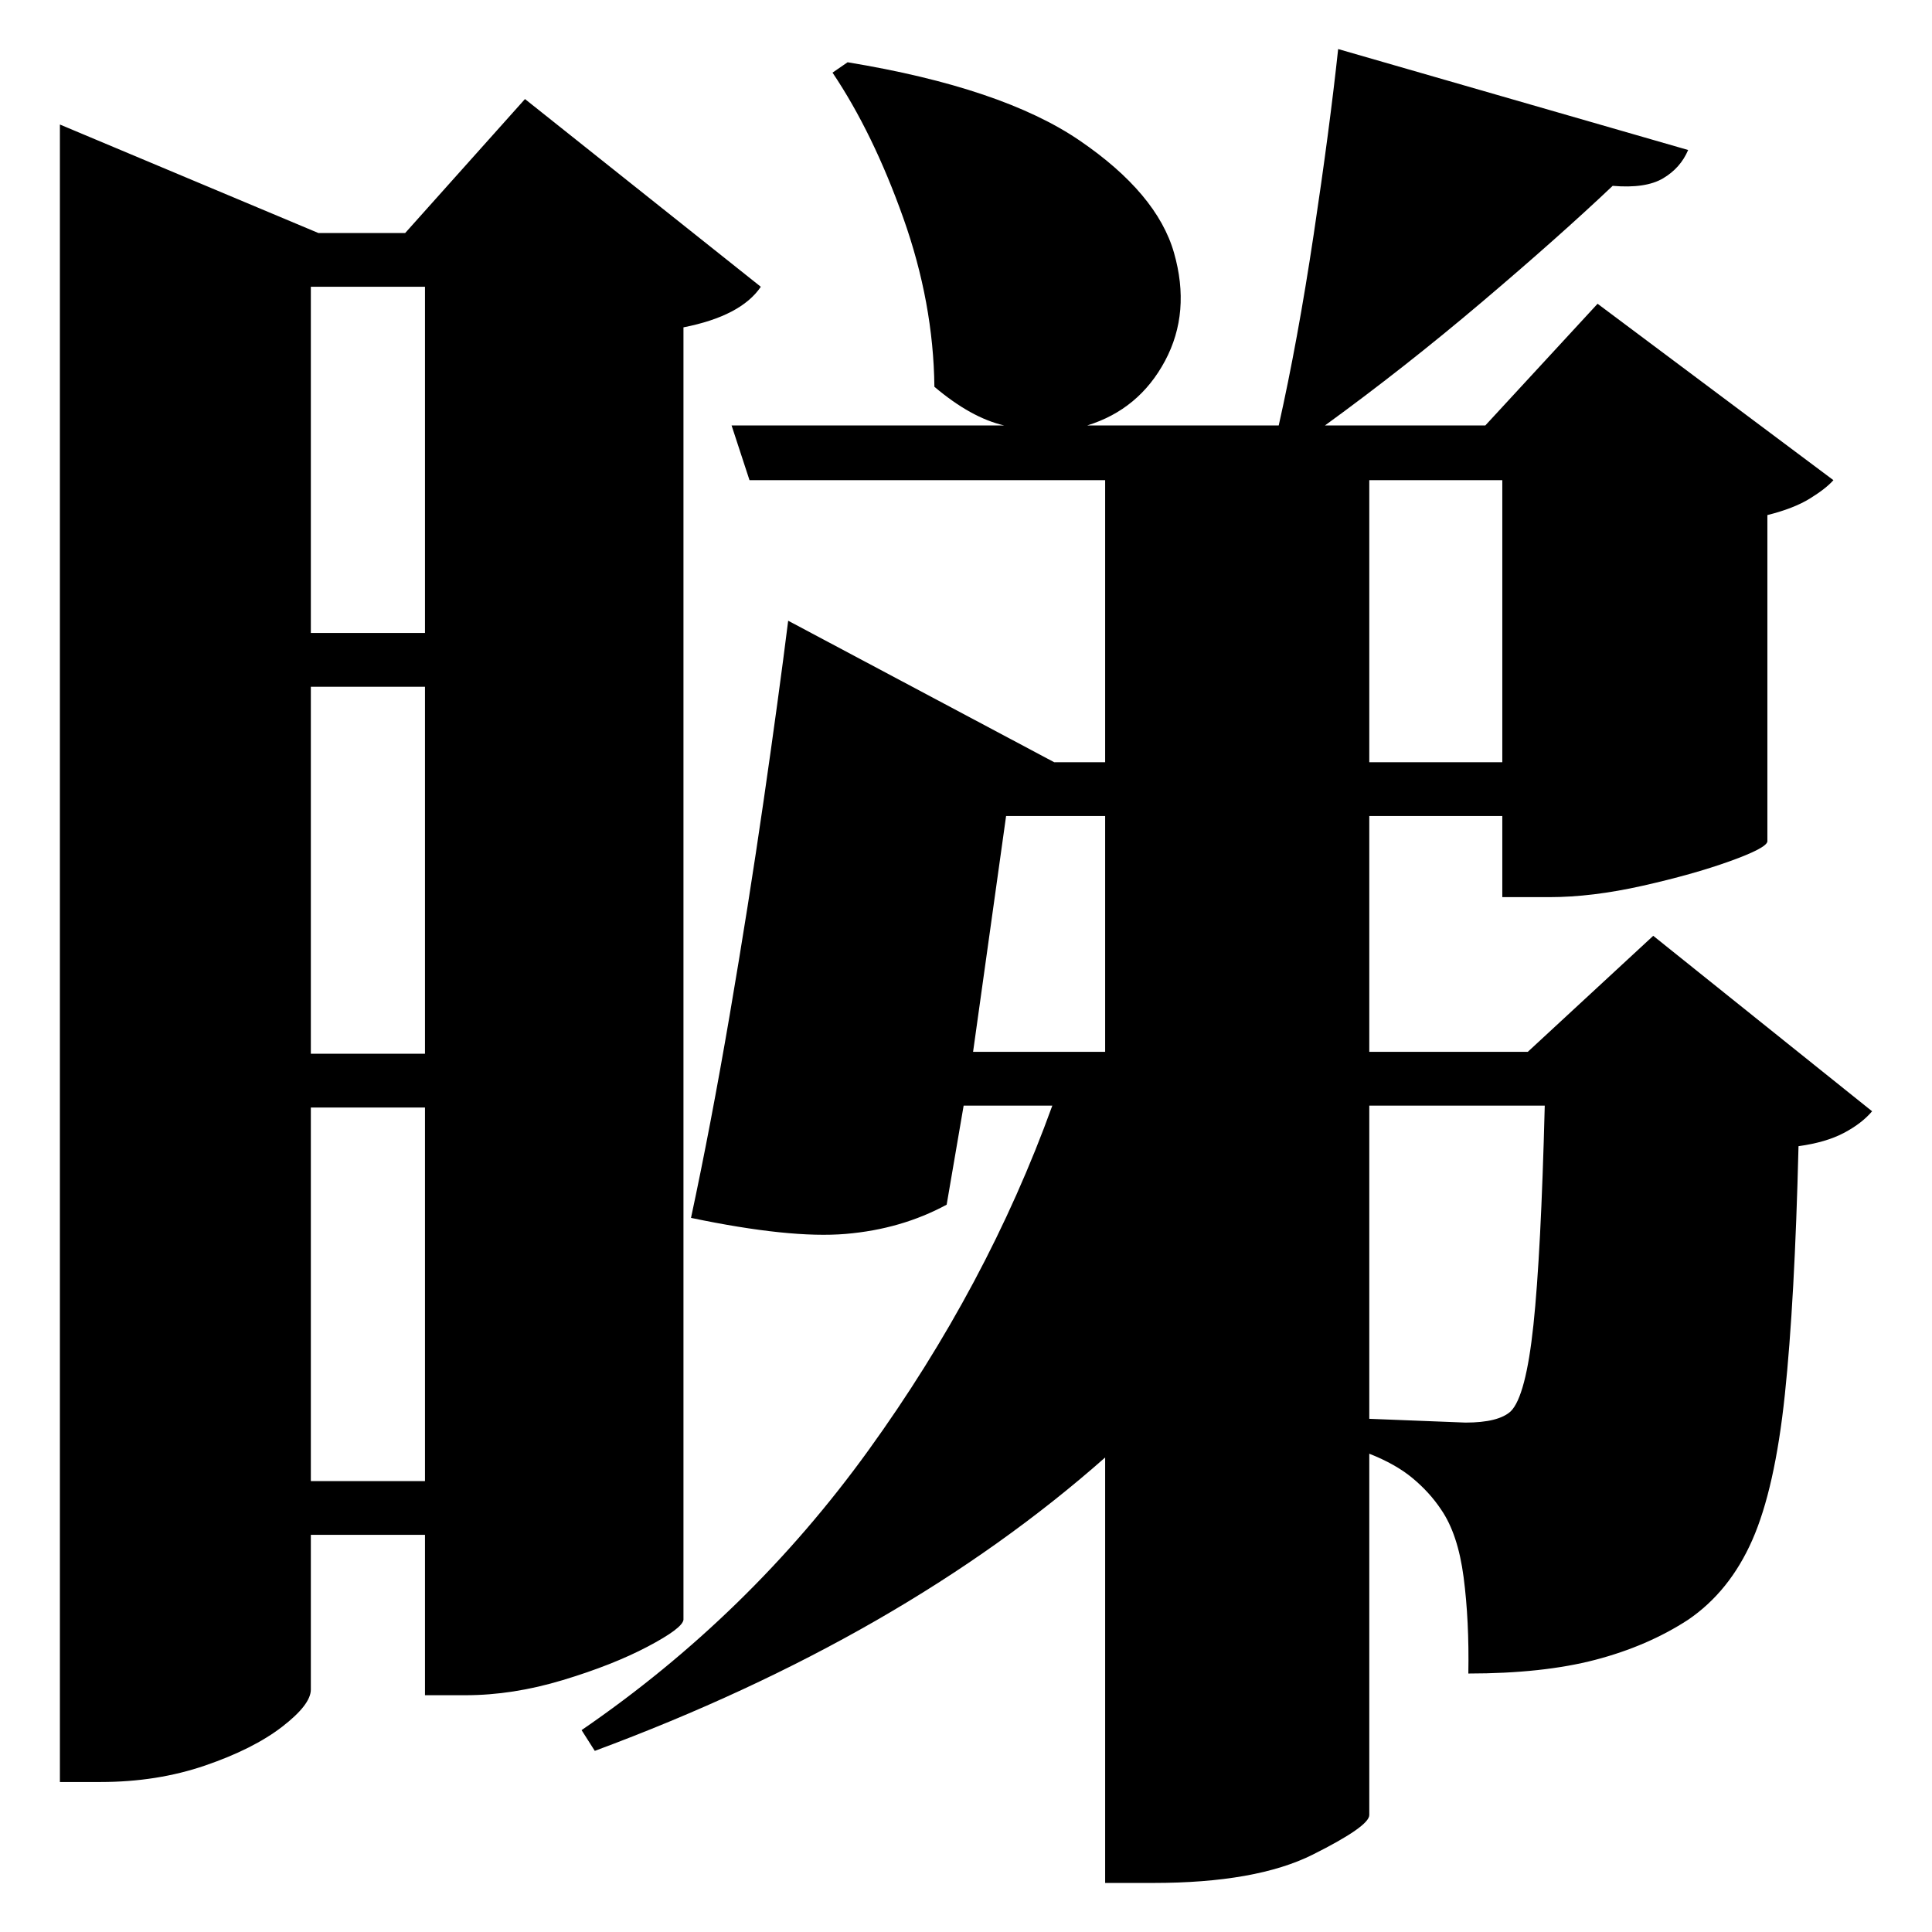 <?xml version="1.0" standalone="no"?>
<!DOCTYPE svg PUBLIC "-//W3C//DTD SVG 1.1//EN" "http://www.w3.org/Graphics/SVG/1.1/DTD/svg11.dtd" >
<svg xmlns="http://www.w3.org/2000/svg" xmlns:svg="http://www.w3.org/2000/svg" xmlns:xlink="http://www.w3.org/1999/xlink" viewBox="0 0 2048 2048" style=""><path d="M450.5 1174.0H329.5V1570.0H450.5ZM450.5 1117.0V728.0H329.5V1117.0ZM450.5 671.0V304.0H329.5V671.0ZM63.5 247.0V132.0L337.5 247.0H429.5L556.5 105.0L806.5 304.0Q785.5 335.0 724.5 347.0V1717.0Q723.5 1726.0 686.5 1745.5Q649.5 1765.0 596.5 1781.0Q543.5 1797.0 493.5 1797.0H450.5V1627.0H329.5V1791.0Q329.5 1807.0 299.0 1830.5Q268.5 1854.0 217.5 1871.5Q166.5 1889.0 106.5 1889.0H63.5ZM775.5 451.0H1064.5Q1029.5 443.0 990.5 410.0Q989.5 321.0 957.5 231.0Q925.5 141.0 882.5 77.0L898.5 66.0Q1062.5 93.0 1144.5 149.0Q1226.5 205.0 1244.5 268.0Q1262.5 331.0 1235.0 382.5Q1207.5 434.0 1152.5 451.0H1355.5Q1375.5 362.0 1392.5 249.0Q1409.5 136.0 1418.5 52.0L1789.5 159.0Q1781.5 178.0 1763.0 189.0Q1744.5 200.0 1709.5 197.0Q1652.5 251.0 1570.5 320.5Q1488.5 390.0 1404.5 451.0H1574.5L1693.5 322.0L1943.5 509.0Q1935.5 518.0 1918.5 528.5Q1901.5 539.0 1873.5 546.0V892.0Q1872.5 899.0 1833.5 913.0Q1794.5 927.0 1741.0 939.0Q1687.5 951.0 1642.5 951.0H1592.5V865.0H1451.5V1115.0H1619.5L1752.5 992.0L1984.5 1178.0Q1973.5 1191.0 1954.5 1201.0Q1935.5 1211.0 1906.5 1215.0Q1902.5 1379.0 1892.0 1478.5Q1881.5 1578.0 1857.5 1632.5Q1833.5 1687.0 1789.5 1717.0Q1746.5 1745.0 1691.0 1759.5Q1635.5 1774.0 1556.5 1774.0Q1557.5 1718.0 1551.5 1672.0Q1545.5 1626.0 1527.5 1600.0Q1515.5 1582.0 1497.5 1567.0Q1479.5 1552.0 1451.5 1541.0V1924.0Q1451.5 1936.0 1391.5 1966.0Q1331.5 1996.0 1222.5 1996.0H1171.5V1545.0Q956.5 1735.0 630.5 1856.0L616.5 1834.0Q794.5 1712.0 920.5 1537.5Q1046.5 1363.0 1115.5 1172.0H1021.5L1003.5 1277.0Q955.5 1303.0 896.5 1308.0Q837.5 1313.0 732.5 1291.0Q753.5 1193.0 773.5 1076.0Q793.5 959.0 809.5 848.5Q825.5 738.0 835.5 658.0L1117.5 808.0H1171.5V509.0H794.5ZM1592.5 509.0H1451.5V808.0H1592.5ZM1451.5 1172.0V1504.0L1553.5 1508.0Q1588.5 1508.0 1601.5 1496.0Q1617.5 1480.0 1625.5 1404.5Q1633.5 1329.0 1637.5 1172.0ZM1171.5 1115.0V865.0H1066.5L1031.5 1115.0Z" fill="black"></path></svg>